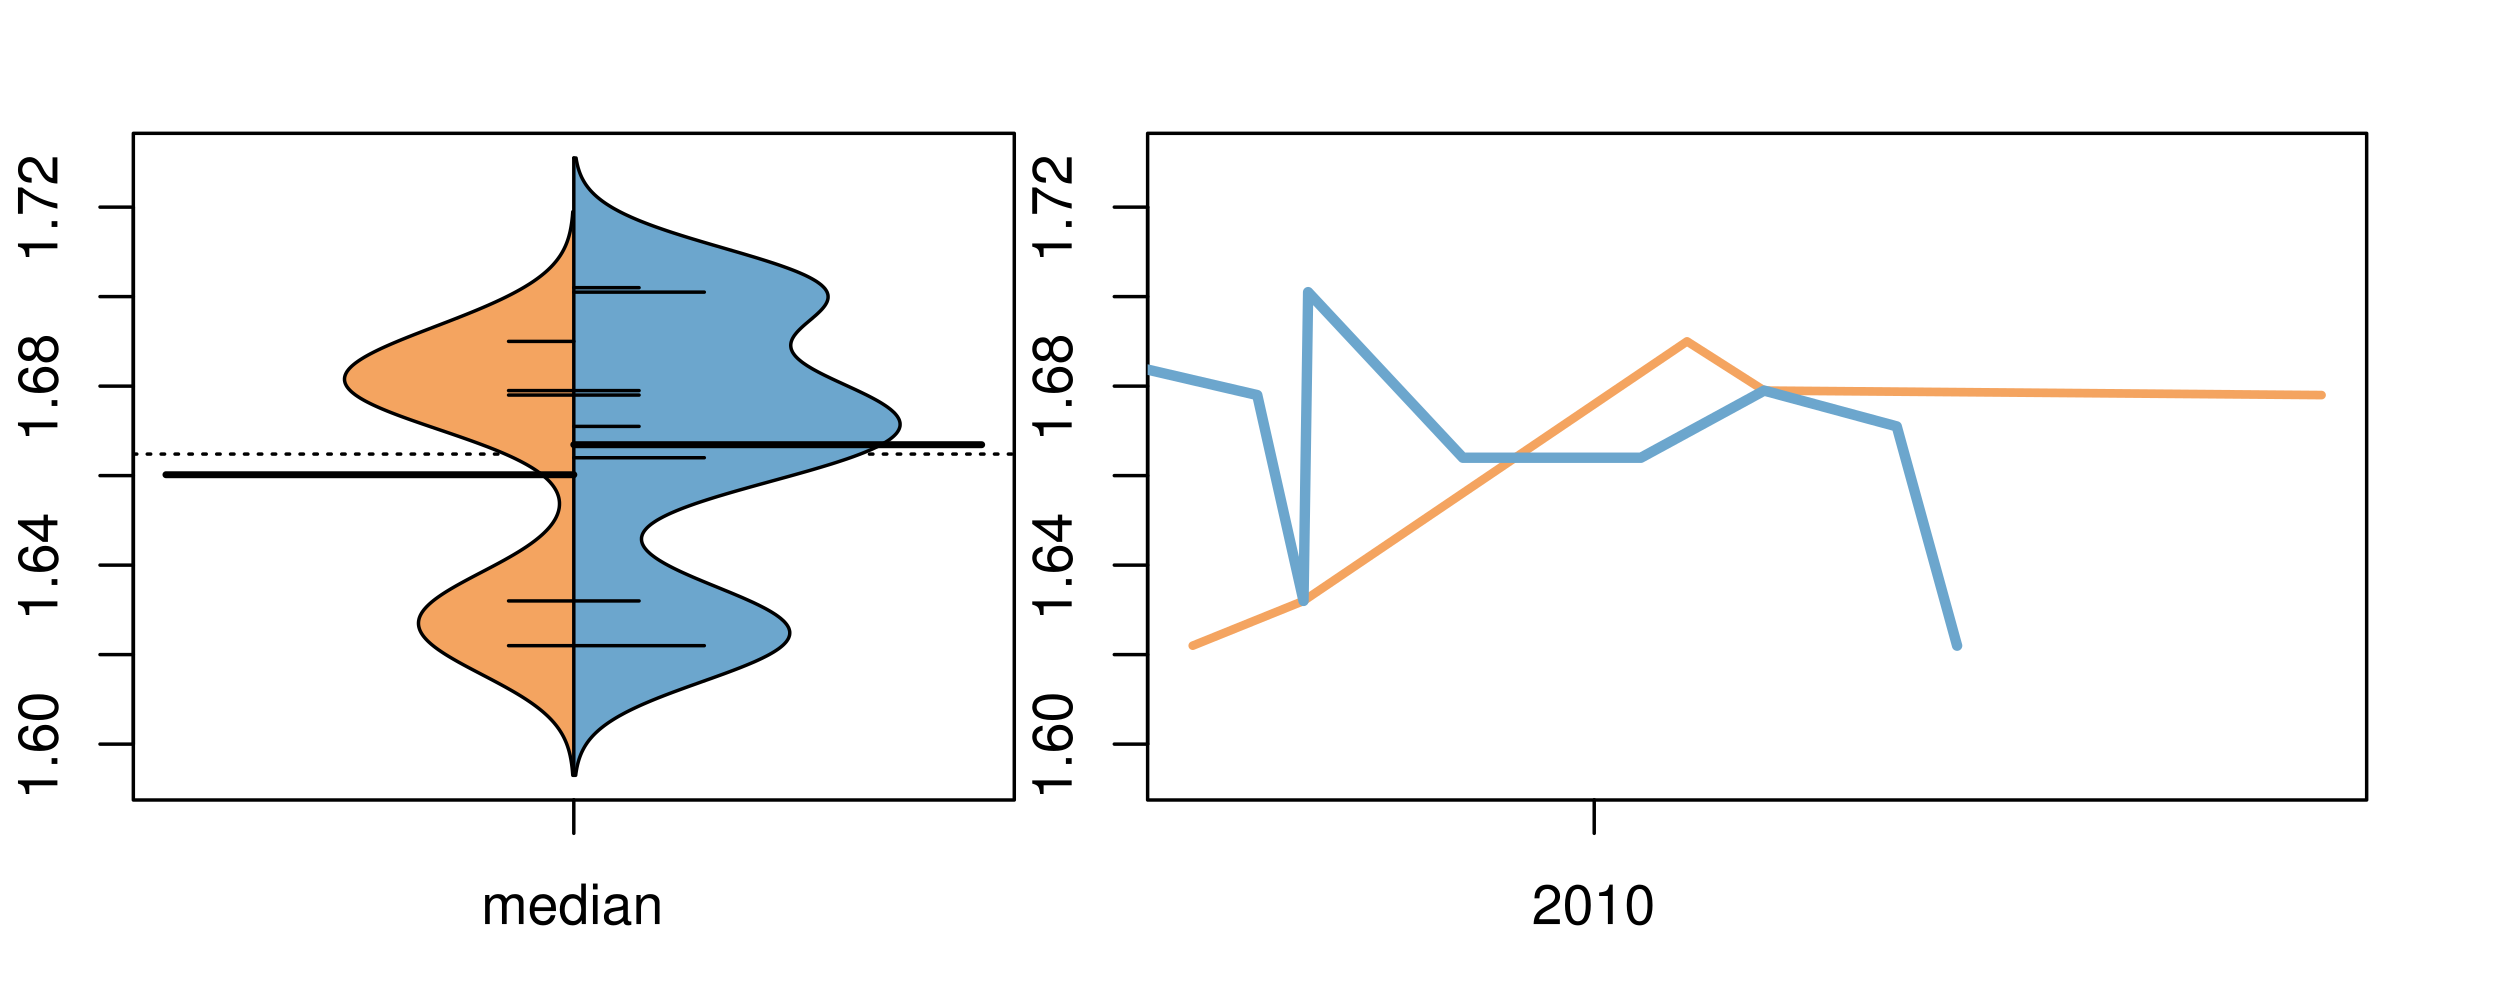 <?xml version="1.0" encoding="UTF-8"?>
<svg xmlns="http://www.w3.org/2000/svg" xmlns:xlink="http://www.w3.org/1999/xlink" width="540pt" height="216pt" viewBox="0 0 540 216" version="1.1">
<defs>
<g>
<symbol overflow="visible" id="glyph0-0">
<path style="stroke:none;" d="M -6.062 -3.109 L 0 -3.109 L 0 -4.156 L -8.516 -4.156 L -8.516 -3.469 C -7.203 -3.094 -7.016 -2.859 -6.812 -1.219 L -6.062 -1.219 Z M -6.062 -3.109 "/>
</symbol>
<symbol overflow="visible" id="glyph0-1">
<path style="stroke:none;" d="M -1.25 -2.297 L -1.25 -1.047 L 0 -1.047 L 0 -2.297 Z M -1.25 -2.297 "/>
</symbol>
<symbol overflow="visible" id="glyph0-2">
<path style="stroke:none;" d="M -6.281 -5.969 C -7.688 -5.766 -8.516 -4.859 -8.516 -3.562 C -8.516 -2.625 -8.047 -1.781 -7.297 -1.281 C -6.469 -0.75 -5.422 -0.516 -3.875 -0.516 C -2.453 -0.516 -1.531 -0.734 -0.781 -1.234 C -0.094 -1.688 0.281 -2.438 0.281 -3.375 C 0.281 -4.984 -0.922 -6.156 -2.594 -6.156 C -4.172 -6.156 -5.297 -5.078 -5.297 -3.547 C -5.297 -2.719 -4.969 -2.047 -4.344 -1.594 C -6.422 -1.609 -7.578 -2.281 -7.578 -3.484 C -7.578 -4.234 -7.109 -4.75 -6.281 -4.922 Z M -4.359 -3.422 C -4.359 -4.438 -3.641 -5.078 -2.516 -5.078 C -1.438 -5.078 -0.656 -4.359 -0.656 -3.391 C -0.656 -2.406 -1.469 -1.656 -2.562 -1.656 C -3.625 -1.656 -4.359 -2.375 -4.359 -3.422 Z M -4.359 -3.422 "/>
</symbol>
<symbol overflow="visible" id="glyph0-3">
<path style="stroke:none;" d="M -8.516 -3.297 C -8.516 -2.516 -8.156 -1.781 -7.578 -1.344 C -6.828 -0.797 -5.688 -0.516 -4.109 -0.516 C -1.25 -0.516 0.281 -1.469 0.281 -3.297 C 0.281 -5.094 -1.25 -6.078 -4.047 -6.078 C -5.703 -6.078 -6.797 -5.812 -7.578 -5.25 C -8.172 -4.812 -8.516 -4.109 -8.516 -3.297 Z M -7.578 -3.297 C -7.578 -4.438 -6.422 -5 -4.141 -5 C -1.734 -5 -0.594 -4.453 -0.594 -3.281 C -0.594 -2.156 -1.781 -1.594 -4.109 -1.594 C -6.438 -1.594 -7.578 -2.156 -7.578 -3.297 Z M -7.578 -3.297 "/>
</symbol>
<symbol overflow="visible" id="glyph0-4">
<path style="stroke:none;" d="M -2.047 -3.922 L 0 -3.922 L 0 -4.984 L -2.047 -4.984 L -2.047 -6.234 L -2.984 -6.234 L -2.984 -4.984 L -8.516 -4.984 L -8.516 -4.203 L -3.156 -0.344 L -2.047 -0.344 Z M -2.984 -3.922 L -2.984 -1.266 L -6.703 -3.922 Z M -2.984 -3.922 "/>
</symbol>
<symbol overflow="visible" id="glyph0-5">
<path style="stroke:none;" d="M -4.469 -4.688 C -5 -5.562 -5.438 -5.859 -6.234 -5.859 C -7.578 -5.859 -8.516 -4.812 -8.516 -3.297 C -8.516 -1.797 -7.578 -0.75 -6.234 -0.75 C -5.453 -0.75 -5.016 -1.031 -4.469 -1.891 C -4.016 -0.922 -3.297 -0.438 -2.359 -0.438 C -0.797 -0.438 0.281 -1.625 0.281 -3.297 C 0.281 -4.984 -0.797 -6.156 -2.359 -6.156 C -3.297 -6.156 -4.016 -5.672 -4.469 -4.688 Z M -7.578 -3.297 C -7.578 -4.203 -7.047 -4.781 -6.219 -4.781 C -5.422 -4.781 -4.891 -4.188 -4.891 -3.297 C -4.891 -2.406 -5.422 -1.828 -6.234 -1.828 C -7.047 -1.828 -7.578 -2.406 -7.578 -3.297 Z M -4.016 -3.297 C -4.016 -4.359 -3.344 -5.078 -2.344 -5.078 C -1.328 -5.078 -0.656 -4.359 -0.656 -3.281 C -0.656 -2.25 -1.344 -1.531 -2.344 -1.531 C -3.344 -1.531 -4.016 -2.25 -4.016 -3.297 Z M -4.016 -3.297 "/>
</symbol>
<symbol overflow="visible" id="glyph0-6">
<path style="stroke:none;" d="M -8.516 -6.234 L -8.516 -0.547 L -7.469 -0.547 L -7.469 -5.141 C -4.578 -3.125 -2.797 -2.297 0 -1.656 L 0 -2.781 C -2.719 -3.25 -5.062 -4.312 -7.625 -6.234 Z M -8.516 -6.234 "/>
</symbol>
<symbol overflow="visible" id="glyph0-7">
<path style="stroke:none;" d="M -1.047 -6.078 L -1.047 -1.594 C -1.734 -1.703 -2.188 -2.094 -2.797 -3.125 L -3.438 -4.328 C -4.094 -5.516 -4.969 -6.125 -6.016 -6.125 C -6.719 -6.125 -7.375 -5.844 -7.844 -5.344 C -8.297 -4.844 -8.516 -4.219 -8.516 -3.406 C -8.516 -2.328 -8.125 -1.531 -7.406 -1.062 C -6.953 -0.75 -6.422 -0.625 -5.562 -0.594 L -5.562 -1.656 C -6.125 -1.688 -6.484 -1.766 -6.75 -1.906 C -7.266 -2.188 -7.578 -2.734 -7.578 -3.375 C -7.578 -4.328 -6.906 -5.047 -5.984 -5.047 C -5.312 -5.047 -4.734 -4.656 -4.312 -3.906 L -3.688 -2.797 C -2.672 -1.016 -1.875 -0.5 0 -0.406 L 0 -6.078 Z M -1.047 -6.078 "/>
</symbol>
<symbol overflow="visible" id="glyph0-8">
<path style="stroke:none;" d="M -8.75 -5.938 L -8.75 -4.938 L -5.5 -4.938 C -6.125 -4.531 -6.469 -3.859 -6.469 -3.016 C -6.469 -1.375 -5.156 -0.312 -3.156 -0.312 C -1.031 -0.312 0.281 -1.359 0.281 -3.047 C 0.281 -3.906 -0.047 -4.516 -0.828 -5.047 L 0 -5.047 L 0 -5.938 Z M -5.531 -3.188 C -5.531 -4.266 -4.578 -4.938 -3.078 -4.938 C -1.625 -4.938 -0.656 -4.25 -0.656 -3.188 C -0.656 -2.094 -1.625 -1.359 -3.094 -1.359 C -4.562 -1.359 -5.531 -2.094 -5.531 -3.188 Z M -5.531 -3.188 "/>
</symbol>
<symbol overflow="visible" id="glyph0-9">
<path style="stroke:none;" d="M -6.281 -3.094 L -6.281 -2.047 L -7.266 -2.047 C -7.688 -2.047 -7.906 -2.297 -7.906 -2.75 C -7.906 -2.828 -7.906 -2.875 -7.891 -3.094 L -8.719 -3.094 C -8.766 -2.875 -8.781 -2.734 -8.781 -2.531 C -8.781 -1.609 -8.25 -1.062 -7.359 -1.062 L -6.281 -1.062 L -6.281 -0.219 L -5.469 -0.219 L -5.469 -1.062 L 0 -1.062 L 0 -2.047 L -5.469 -2.047 L -5.469 -3.094 Z M -6.281 -3.094 "/>
</symbol>
<symbol overflow="visible" id="glyph0-10">
<path style="stroke:none;" d="M 1.516 -6.938 L 1.516 0.266 L 2.109 0.266 L 2.109 -6.938 Z M 1.516 -6.938 "/>
</symbol>
<symbol overflow="visible" id="glyph0-11">
<path style="stroke:none;" d="M -6.469 -3.266 C -6.469 -1.5 -5.203 -0.438 -3.094 -0.438 C -0.984 -0.438 0.281 -1.484 0.281 -3.281 C 0.281 -5.047 -0.984 -6.125 -3.047 -6.125 C -5.219 -6.125 -6.469 -5.078 -6.469 -3.266 Z M -5.547 -3.281 C -5.547 -4.406 -4.625 -5.078 -3.062 -5.078 C -1.578 -5.078 -0.641 -4.375 -0.641 -3.281 C -0.641 -2.156 -1.578 -1.469 -3.094 -1.469 C -4.609 -1.469 -5.547 -2.156 -5.547 -3.281 Z M -5.547 -3.281 "/>
</symbol>
<symbol overflow="visible" id="glyph0-12">
<path style="stroke:none;" d="M -8.75 -1.828 L -8.75 -0.812 L 0 -0.812 L 0 -1.828 Z M -8.75 -1.828 "/>
</symbol>
<symbol overflow="visible" id="glyph0-13">
<path style="stroke:none;" d="M 0 -3.422 L -6.281 -5.828 L -6.281 -4.703 L -1.188 -2.922 L -6.281 -1.25 L -6.281 -0.125 L 0 -2.328 Z M 0 -3.422 "/>
</symbol>
<symbol overflow="visible" id="glyph0-14">
<path style="stroke:none;" d="M -0.594 -6.422 C -0.562 -6.312 -0.562 -6.266 -0.562 -6.203 C -0.562 -5.859 -0.75 -5.656 -1.062 -5.656 L -4.75 -5.656 C -5.875 -5.656 -6.469 -4.844 -6.469 -3.297 C -6.469 -2.391 -6.203 -1.625 -5.734 -1.219 C -5.406 -0.922 -5.047 -0.797 -4.422 -0.781 L -4.422 -1.781 C -5.203 -1.875 -5.547 -2.328 -5.547 -3.266 C -5.547 -4.156 -5.203 -4.672 -4.609 -4.672 L -4.344 -4.672 C -3.922 -4.672 -3.75 -4.422 -3.641 -3.625 C -3.469 -2.203 -3.422 -1.984 -3.266 -1.609 C -2.969 -0.875 -2.406 -0.5 -1.578 -0.5 C -0.438 -0.5 0.281 -1.297 0.281 -2.562 C 0.281 -3.359 0 -4 -0.641 -4.703 C -0.016 -4.781 0.281 -5.094 0.281 -5.734 C 0.281 -5.938 0.25 -6.094 0.172 -6.422 Z M -1.984 -4.672 C -1.641 -4.672 -1.438 -4.578 -1.156 -4.266 C -0.797 -3.859 -0.594 -3.375 -0.594 -2.781 C -0.594 -2 -0.969 -1.547 -1.609 -1.547 C -2.266 -1.547 -2.609 -1.984 -2.766 -3.062 C -2.906 -4.109 -2.953 -4.328 -3.109 -4.672 Z M -1.984 -4.672 "/>
</symbol>
<symbol overflow="visible" id="glyph0-15">
<path style="stroke:none;" d="M 0 -5.781 L -6.281 -5.781 L -6.281 -4.781 L -2.719 -4.781 C -1.438 -4.781 -0.594 -4.109 -0.594 -3.078 C -0.594 -2.281 -1.078 -1.781 -1.844 -1.781 L -6.281 -1.781 L -6.281 -0.781 L -1.438 -0.781 C -0.391 -0.781 0.281 -1.562 0.281 -2.781 C 0.281 -3.703 -0.047 -4.297 -0.875 -4.891 L 0 -4.891 Z M 0 -5.781 "/>
</symbol>
<symbol overflow="visible" id="glyph0-16">
<path style="stroke:none;" d="M -2.812 -6.156 C -3.766 -6.156 -4.344 -6.078 -4.812 -5.906 C -5.844 -5.5 -6.469 -4.531 -6.469 -3.359 C -6.469 -1.609 -5.125 -0.484 -3.062 -0.484 C -1 -0.484 0.281 -1.578 0.281 -3.344 C 0.281 -4.781 -0.547 -5.766 -1.906 -6.031 L -1.906 -5.016 C -1.078 -4.734 -0.641 -4.172 -0.641 -3.375 C -0.641 -2.734 -0.938 -2.203 -1.469 -1.859 C -1.828 -1.625 -2.188 -1.531 -2.812 -1.531 Z M -3.625 -1.547 C -4.781 -1.625 -5.547 -2.344 -5.547 -3.344 C -5.547 -4.328 -4.734 -5.094 -3.703 -5.094 C -3.672 -5.094 -3.641 -5.094 -3.625 -5.078 Z M -3.625 -1.547 "/>
</symbol>
<symbol overflow="visible" id="glyph1-0">
<path style="stroke:none;" d="M 0.844 -6.281 L 0.844 0 L 1.844 0 L 1.844 -3.953 C 1.844 -4.859 2.516 -5.594 3.328 -5.594 C 4.062 -5.594 4.484 -5.141 4.484 -4.328 L 4.484 0 L 5.5 0 L 5.5 -3.953 C 5.5 -4.859 6.156 -5.594 6.969 -5.594 C 7.703 -5.594 8.141 -5.125 8.141 -4.328 L 8.141 0 L 9.141 0 L 9.141 -4.719 C 9.141 -5.844 8.5 -6.469 7.312 -6.469 C 6.484 -6.469 5.969 -6.219 5.391 -5.516 C 5.016 -6.188 4.516 -6.469 3.703 -6.469 C 2.859 -6.469 2.297 -6.156 1.766 -5.406 L 1.766 -6.281 Z M 0.844 -6.281 "/>
</symbol>
<symbol overflow="visible" id="glyph1-1">
<path style="stroke:none;" d="M 6.156 -2.812 C 6.156 -3.766 6.078 -4.344 5.906 -4.812 C 5.5 -5.844 4.531 -6.469 3.359 -6.469 C 1.609 -6.469 0.484 -5.125 0.484 -3.062 C 0.484 -1 1.578 0.281 3.344 0.281 C 4.781 0.281 5.766 -0.547 6.031 -1.906 L 5.016 -1.906 C 4.734 -1.078 4.172 -0.641 3.375 -0.641 C 2.734 -0.641 2.203 -0.938 1.859 -1.469 C 1.625 -1.828 1.531 -2.188 1.531 -2.812 Z M 1.547 -3.625 C 1.625 -4.781 2.344 -5.547 3.344 -5.547 C 4.328 -5.547 5.094 -4.734 5.094 -3.703 C 5.094 -3.672 5.094 -3.641 5.078 -3.625 Z M 1.547 -3.625 "/>
</symbol>
<symbol overflow="visible" id="glyph1-2">
<path style="stroke:none;" d="M 5.938 -8.75 L 4.938 -8.75 L 4.938 -5.5 C 4.531 -6.125 3.859 -6.469 3.016 -6.469 C 1.375 -6.469 0.312 -5.156 0.312 -3.156 C 0.312 -1.031 1.359 0.281 3.047 0.281 C 3.906 0.281 4.516 -0.047 5.047 -0.828 L 5.047 0 L 5.938 0 Z M 3.188 -5.531 C 4.266 -5.531 4.938 -4.578 4.938 -3.078 C 4.938 -1.625 4.25 -0.656 3.188 -0.656 C 2.094 -0.656 1.359 -1.625 1.359 -3.094 C 1.359 -4.562 2.094 -5.531 3.188 -5.531 Z M 3.188 -5.531 "/>
</symbol>
<symbol overflow="visible" id="glyph1-3">
<path style="stroke:none;" d="M 1.797 -6.281 L 0.797 -6.281 L 0.797 0 L 1.797 0 Z M 1.797 -8.75 L 0.797 -8.75 L 0.797 -7.484 L 1.797 -7.484 Z M 1.797 -8.75 "/>
</symbol>
<symbol overflow="visible" id="glyph1-4">
<path style="stroke:none;" d="M 6.422 -0.594 C 6.312 -0.562 6.266 -0.562 6.203 -0.562 C 5.859 -0.562 5.656 -0.75 5.656 -1.062 L 5.656 -4.75 C 5.656 -5.875 4.844 -6.469 3.297 -6.469 C 2.391 -6.469 1.625 -6.203 1.219 -5.734 C 0.922 -5.406 0.797 -5.047 0.781 -4.422 L 1.781 -4.422 C 1.875 -5.203 2.328 -5.547 3.266 -5.547 C 4.156 -5.547 4.672 -5.203 4.672 -4.609 L 4.672 -4.344 C 4.672 -3.922 4.422 -3.75 3.625 -3.641 C 2.203 -3.469 1.984 -3.422 1.609 -3.266 C 0.875 -2.969 0.5 -2.406 0.5 -1.578 C 0.5 -0.438 1.297 0.281 2.562 0.281 C 3.359 0.281 4 0 4.703 -0.641 C 4.781 -0.016 5.094 0.281 5.734 0.281 C 5.938 0.281 6.094 0.25 6.422 0.172 Z M 4.672 -1.984 C 4.672 -1.641 4.578 -1.438 4.266 -1.156 C 3.859 -0.797 3.375 -0.594 2.781 -0.594 C 2 -0.594 1.547 -0.969 1.547 -1.609 C 1.547 -2.266 1.984 -2.609 3.062 -2.766 C 4.109 -2.906 4.328 -2.953 4.672 -3.109 Z M 4.672 -1.984 "/>
</symbol>
<symbol overflow="visible" id="glyph1-5">
<path style="stroke:none;" d="M 0.844 -6.281 L 0.844 0 L 1.844 0 L 1.844 -3.469 C 1.844 -4.75 2.516 -5.594 3.547 -5.594 C 4.344 -5.594 4.844 -5.109 4.844 -4.359 L 4.844 0 L 5.844 0 L 5.844 -4.75 C 5.844 -5.797 5.062 -6.469 3.859 -6.469 C 2.922 -6.469 2.312 -6.109 1.766 -5.234 L 1.766 -6.281 Z M 0.844 -6.281 "/>
</symbol>
<symbol overflow="visible" id="glyph1-6">
<path style="stroke:none;" d="M 6.078 -1.047 L 1.594 -1.047 C 1.703 -1.734 2.094 -2.188 3.125 -2.797 L 4.328 -3.438 C 5.516 -4.094 6.125 -4.969 6.125 -6.016 C 6.125 -6.719 5.844 -7.375 5.344 -7.844 C 4.844 -8.297 4.219 -8.516 3.406 -8.516 C 2.328 -8.516 1.531 -8.125 1.062 -7.406 C 0.75 -6.953 0.625 -6.422 0.594 -5.562 L 1.656 -5.562 C 1.688 -6.125 1.766 -6.484 1.906 -6.75 C 2.188 -7.266 2.734 -7.578 3.375 -7.578 C 4.328 -7.578 5.047 -6.906 5.047 -5.984 C 5.047 -5.312 4.656 -4.734 3.906 -4.312 L 2.797 -3.688 C 1.016 -2.672 0.5 -1.875 0.406 0 L 6.078 0 Z M 6.078 -1.047 "/>
</symbol>
<symbol overflow="visible" id="glyph1-7">
<path style="stroke:none;" d="M 3.297 -8.516 C 2.516 -8.516 1.781 -8.156 1.344 -7.578 C 0.797 -6.828 0.516 -5.688 0.516 -4.109 C 0.516 -1.25 1.469 0.281 3.297 0.281 C 5.094 0.281 6.078 -1.25 6.078 -4.047 C 6.078 -5.703 5.812 -6.797 5.25 -7.578 C 4.812 -8.172 4.109 -8.516 3.297 -8.516 Z M 3.297 -7.578 C 4.438 -7.578 5 -6.422 5 -4.141 C 5 -1.734 4.453 -0.594 3.281 -0.594 C 2.156 -0.594 1.594 -1.781 1.594 -4.109 C 1.594 -6.438 2.156 -7.578 3.297 -7.578 Z M 3.297 -7.578 "/>
</symbol>
<symbol overflow="visible" id="glyph1-8">
<path style="stroke:none;" d="M 3.109 -6.062 L 3.109 0 L 4.156 0 L 4.156 -8.516 L 3.469 -8.516 C 3.094 -7.203 2.859 -7.016 1.219 -6.812 L 1.219 -6.062 Z M 3.109 -6.062 "/>
</symbol>
</g>
<clipPath id="clip1">
  <path d="M 28.801 28.801 L 220.086 28.801 L 220.086 173.801 L 28.801 173.801 Z M 28.801 28.801 "/>
</clipPath>
<clipPath id="clip2">
  <path d="M 247.887 28.801 L 512.199 28.801 L 512.199 173.801 L 247.887 173.801 Z M 247.887 28.801 "/>
</clipPath>
<clipPath id="clip3">
  <path d="M 233.484 14.398 L 526.598 14.398 L 526.598 188.199 L 233.484 188.199 Z M 233.484 14.398 "/>
</clipPath>
<clipPath id="clip4">
  <path d="M 247.887 28.801 L 512.199 28.801 L 512.199 173.801 L 247.887 173.801 Z M 247.887 28.801 "/>
</clipPath>
</defs>
<g id="surface821">
<path style="fill:none;stroke-width:0.75;stroke-linecap:round;stroke-linejoin:round;stroke:rgb(0%,0%,0%);stroke-opacity:1;stroke-miterlimit:10;" d="M 28.801 172.801 L 219.086 172.801 L 219.086 28.801 L 28.801 28.801 L 28.801 172.801 "/>
<path style="fill:none;stroke-width:0.75;stroke-linecap:round;stroke-linejoin:round;stroke:rgb(0%,0%,0%);stroke-opacity:1;stroke-miterlimit:10;" d="M 28.801 160.727 L 28.801 44.738 "/>
<path style="fill:none;stroke-width:0.75;stroke-linecap:round;stroke-linejoin:round;stroke:rgb(0%,0%,0%);stroke-opacity:1;stroke-miterlimit:10;" d="M 28.801 160.727 L 21.602 160.727 "/>
<path style="fill:none;stroke-width:0.75;stroke-linecap:round;stroke-linejoin:round;stroke:rgb(0%,0%,0%);stroke-opacity:1;stroke-miterlimit:10;" d="M 28.801 141.395 L 21.602 141.395 "/>
<path style="fill:none;stroke-width:0.75;stroke-linecap:round;stroke-linejoin:round;stroke:rgb(0%,0%,0%);stroke-opacity:1;stroke-miterlimit:10;" d="M 28.801 122.062 L 21.602 122.062 "/>
<path style="fill:none;stroke-width:0.75;stroke-linecap:round;stroke-linejoin:round;stroke:rgb(0%,0%,0%);stroke-opacity:1;stroke-miterlimit:10;" d="M 28.801 102.734 L 21.602 102.734 "/>
<path style="fill:none;stroke-width:0.75;stroke-linecap:round;stroke-linejoin:round;stroke:rgb(0%,0%,0%);stroke-opacity:1;stroke-miterlimit:10;" d="M 28.801 83.402 L 21.602 83.402 "/>
<path style="fill:none;stroke-width:0.75;stroke-linecap:round;stroke-linejoin:round;stroke:rgb(0%,0%,0%);stroke-opacity:1;stroke-miterlimit:10;" d="M 28.801 64.07 L 21.602 64.07 "/>
<path style="fill:none;stroke-width:0.75;stroke-linecap:round;stroke-linejoin:round;stroke:rgb(0%,0%,0%);stroke-opacity:1;stroke-miterlimit:10;" d="M 28.801 44.738 L 21.602 44.738 "/>
<g style="fill:rgb(0%,0%,0%);fill-opacity:1;">
  <use xlink:href="#glyph0-0" x="12.396" y="172.727"/>
  <use xlink:href="#glyph0-1" x="12.396" y="166.055"/>
  <use xlink:href="#glyph0-2" x="12.396" y="162.719"/>
  <use xlink:href="#glyph0-3" x="12.396" y="156.047"/>
</g>
<g style="fill:rgb(0%,0%,0%);fill-opacity:1;">
  <use xlink:href="#glyph0-0" x="12.396" y="134.062"/>
  <use xlink:href="#glyph0-1" x="12.396" y="127.391"/>
  <use xlink:href="#glyph0-2" x="12.396" y="124.055"/>
  <use xlink:href="#glyph0-4" x="12.396" y="117.383"/>
</g>
<g style="fill:rgb(0%,0%,0%);fill-opacity:1;">
  <use xlink:href="#glyph0-0" x="12.396" y="95.402"/>
  <use xlink:href="#glyph0-1" x="12.396" y="88.73"/>
  <use xlink:href="#glyph0-2" x="12.396" y="85.395"/>
  <use xlink:href="#glyph0-5" x="12.396" y="78.723"/>
</g>
<g style="fill:rgb(0%,0%,0%);fill-opacity:1;">
  <use xlink:href="#glyph0-0" x="12.396" y="56.738"/>
  <use xlink:href="#glyph0-1" x="12.396" y="50.066"/>
  <use xlink:href="#glyph0-6" x="12.396" y="46.73"/>
  <use xlink:href="#glyph0-7" x="12.396" y="40.059"/>
</g>
<path style="fill:none;stroke-width:0.75;stroke-linecap:round;stroke-linejoin:round;stroke:rgb(0%,0%,0%);stroke-opacity:1;stroke-miterlimit:10;" d="M 123.941 172.801 L 123.941 172.801 "/>
<path style="fill:none;stroke-width:0.75;stroke-linecap:round;stroke-linejoin:round;stroke:rgb(0%,0%,0%);stroke-opacity:1;stroke-miterlimit:10;" d="M 123.941 172.801 L 123.941 180 "/>
<g style="fill:rgb(0%,0%,0%);fill-opacity:1;">
  <use xlink:href="#glyph1-0" x="103.941" y="199.596"/>
  <use xlink:href="#glyph1-1" x="113.938" y="199.596"/>
  <use xlink:href="#glyph1-2" x="120.609" y="199.596"/>
  <use xlink:href="#glyph1-3" x="127.281" y="199.596"/>
  <use xlink:href="#glyph1-4" x="129.945" y="199.596"/>
  <use xlink:href="#glyph1-5" x="136.617" y="199.596"/>
</g>
<g clip-path="url(#clip1)" clip-rule="nonzero">
<path style="fill:none;stroke-width:0.75;stroke-linecap:round;stroke-linejoin:round;stroke:rgb(0%,0%,0%);stroke-opacity:1;stroke-dasharray:0.75,2.25;stroke-miterlimit:10;" d="M 28.801 98.082 L 219.086 98.082 "/>
<path style=" stroke:none;fill-rule:nonzero;fill:rgb(95.686%,64.314%,37.647%);fill-opacity:1;" d="M 123.941 45.73 L 123.723 45.73 L 123.645 46.684 L 123.621 46.922 L 123.594 47.16 L 123.57 47.398 L 123.539 47.637 L 123.512 47.875 L 123.477 48.113 L 123.445 48.352 L 123.406 48.59 L 123.371 48.828 L 123.285 49.305 L 123.191 49.781 L 123.141 50.02 L 123.086 50.258 L 123.027 50.496 L 122.902 50.973 L 122.762 51.449 L 122.605 51.926 L 122.523 52.164 L 122.434 52.402 L 122.34 52.641 L 122.242 52.879 L 122.141 53.117 L 122.031 53.355 L 121.918 53.594 L 121.801 53.832 L 121.676 54.07 L 121.547 54.309 L 121.414 54.547 L 121.27 54.785 L 121.121 55.023 L 120.969 55.262 L 120.805 55.5 L 120.637 55.738 L 120.465 55.977 L 120.281 56.215 L 120.094 56.453 L 119.895 56.691 L 119.691 56.93 L 119.48 57.168 L 119.258 57.406 L 119.031 57.645 L 118.793 57.883 L 118.547 58.121 L 118.297 58.359 L 118.031 58.598 L 117.762 58.836 L 117.48 59.074 L 117.191 59.312 L 116.895 59.551 L 116.586 59.789 L 116.27 60.027 L 115.945 60.266 L 115.609 60.504 L 115.266 60.742 L 114.91 60.98 L 114.547 61.219 L 114.176 61.453 L 113.789 61.691 L 113.398 61.93 L 112.996 62.168 L 112.586 62.406 L 112.164 62.645 L 111.734 62.883 L 111.293 63.121 L 110.848 63.359 L 110.387 63.598 L 109.922 63.836 L 109.445 64.074 L 108.961 64.312 L 108.469 64.551 L 107.965 64.789 L 107.453 65.027 L 106.938 65.266 L 106.41 65.504 L 105.875 65.742 L 105.336 65.98 L 104.234 66.457 L 103.102 66.934 L 102.527 67.172 L 101.945 67.41 L 101.359 67.648 L 100.77 67.887 L 99.574 68.363 L 98.363 68.84 L 96.523 69.555 L 95.902 69.793 L 95.285 70.031 L 93.422 70.746 L 92.805 70.984 L 92.184 71.223 L 90.949 71.699 L 90.34 71.938 L 89.727 72.176 L 89.121 72.414 L 88.52 72.652 L 87.922 72.891 L 86.742 73.367 L 86.164 73.605 L 85.594 73.844 L 85.027 74.082 L 84.473 74.32 L 83.926 74.559 L 83.387 74.797 L 82.859 75.035 L 82.34 75.273 L 81.836 75.512 L 81.344 75.75 L 80.859 75.988 L 80.395 76.227 L 79.934 76.465 L 79.496 76.703 L 79.07 76.941 L 78.656 77.18 L 78.266 77.418 L 77.887 77.656 L 77.523 77.895 L 77.184 78.133 L 76.852 78.371 L 76.547 78.609 L 76.258 78.848 L 75.988 79.082 L 75.742 79.32 L 75.508 79.559 L 75.301 79.797 L 75.117 80.035 L 74.945 80.273 L 74.805 80.512 L 74.684 80.75 L 74.582 80.988 L 74.508 81.227 L 74.449 81.465 L 74.418 81.703 L 74.414 81.941 L 74.422 82.18 L 74.465 82.418 L 74.527 82.656 L 74.609 82.895 L 74.723 83.133 L 74.848 83.371 L 75.008 83.609 L 75.188 83.848 L 75.387 84.086 L 75.617 84.324 L 75.859 84.562 L 76.133 84.801 L 76.43 85.039 L 76.738 85.277 L 77.078 85.516 L 77.438 85.754 L 77.812 85.992 L 78.215 86.23 L 78.633 86.469 L 79.07 86.707 L 79.531 86.945 L 80.004 87.184 L 80.5 87.422 L 81.012 87.66 L 81.539 87.898 L 82.082 88.137 L 82.641 88.375 L 83.215 88.613 L 83.801 88.852 L 84.398 89.09 L 85.016 89.328 L 85.637 89.566 L 86.273 89.805 L 86.918 90.043 L 87.57 90.281 L 88.234 90.52 L 88.902 90.758 L 89.578 90.996 L 90.262 91.234 L 90.949 91.473 L 91.641 91.711 L 92.336 91.949 L 94.434 92.664 L 95.137 92.902 L 96.535 93.379 L 97.926 93.855 L 98.617 94.094 L 99.305 94.332 L 99.988 94.57 L 100.664 94.809 L 101.336 95.047 L 102 95.285 L 102.656 95.523 L 103.305 95.762 L 103.949 96 L 104.578 96.238 L 105.203 96.473 L 105.816 96.711 L 106.418 96.949 L 107.016 97.188 L 107.594 97.426 L 108.164 97.664 L 108.727 97.902 L 109.273 98.141 L 109.809 98.379 L 110.332 98.617 L 110.844 98.855 L 111.344 99.094 L 111.824 99.332 L 112.301 99.57 L 112.758 99.809 L 113.203 100.047 L 113.641 100.285 L 114.059 100.523 L 114.465 100.762 L 114.859 101 L 115.234 101.238 L 115.605 101.477 L 115.957 101.715 L 116.293 101.953 L 116.625 102.191 L 116.934 102.43 L 117.234 102.668 L 117.523 102.906 L 117.797 103.145 L 118.062 103.383 L 118.309 103.621 L 118.543 103.859 L 118.773 104.098 L 118.98 104.336 L 119.18 104.574 L 119.371 104.812 L 119.543 105.051 L 119.711 105.289 L 119.859 105.527 L 120 105.766 L 120.133 106.004 L 120.25 106.242 L 120.359 106.48 L 120.453 106.719 L 120.539 106.957 L 120.617 107.195 L 120.68 107.434 L 120.734 107.672 L 120.777 107.91 L 120.809 108.148 L 120.836 108.387 L 120.848 108.625 L 120.848 108.863 L 120.844 109.102 L 120.824 109.34 L 120.801 109.578 L 120.766 109.816 L 120.664 110.293 L 120.598 110.531 L 120.52 110.77 L 120.438 111.008 L 120.344 111.246 L 120.238 111.484 L 120.129 111.723 L 120.004 111.961 L 119.875 112.199 L 119.73 112.438 L 119.582 112.676 L 119.426 112.914 L 119.254 113.152 L 119.074 113.391 L 118.887 113.629 L 118.691 113.867 L 118.488 114.102 L 118.27 114.34 L 118.047 114.578 L 117.812 114.816 L 117.57 115.055 L 117.32 115.293 L 117.059 115.531 L 116.789 115.77 L 116.512 116.008 L 116.223 116.246 L 115.926 116.484 L 115.625 116.723 L 115.309 116.961 L 114.988 117.199 L 114.66 117.438 L 114.32 117.676 L 113.977 117.914 L 113.625 118.152 L 113.262 118.391 L 112.895 118.629 L 112.52 118.867 L 112.141 119.105 L 111.75 119.344 L 110.953 119.82 L 110.133 120.297 L 109.289 120.773 L 108.863 121.012 L 108.426 121.25 L 107.992 121.488 L 107.551 121.727 L 106.66 122.203 L 106.211 122.441 L 104.852 123.156 L 104.395 123.395 L 103.941 123.633 L 103.027 124.109 L 102.121 124.586 L 101.223 125.062 L 100.777 125.301 L 100.336 125.539 L 99.461 126.016 L 98.609 126.492 L 98.191 126.73 L 97.781 126.969 L 97.375 127.207 L 96.977 127.445 L 96.586 127.684 L 96.203 127.922 L 95.832 128.16 L 95.469 128.398 L 95.113 128.637 L 94.77 128.875 L 94.434 129.113 L 94.109 129.352 L 93.797 129.59 L 93.496 129.828 L 93.211 130.066 L 92.934 130.305 L 92.668 130.543 L 92.422 130.781 L 92.18 131.02 L 91.961 131.258 L 91.75 131.496 L 91.551 131.73 L 91.375 131.969 L 91.207 132.207 L 91.055 132.445 L 90.922 132.684 L 90.797 132.922 L 90.695 133.16 L 90.602 133.398 L 90.527 133.637 L 90.473 133.875 L 90.426 134.113 L 90.402 134.352 L 90.391 134.59 L 90.395 134.828 L 90.418 135.066 L 90.453 135.305 L 90.508 135.543 L 90.578 135.781 L 90.66 136.02 L 90.762 136.258 L 90.879 136.496 L 91.008 136.734 L 91.156 136.973 L 91.316 137.211 L 91.492 137.449 L 91.684 137.688 L 91.887 137.926 L 92.109 138.164 L 92.34 138.402 L 92.586 138.641 L 92.848 138.879 L 93.117 139.117 L 93.402 139.355 L 93.699 139.594 L 94.004 139.832 L 94.328 140.07 L 94.656 140.309 L 95 140.547 L 95.352 140.785 L 95.711 141.023 L 96.082 141.262 L 96.461 141.5 L 96.848 141.738 L 97.246 141.977 L 97.648 142.215 L 98.059 142.453 L 98.473 142.691 L 98.895 142.93 L 99.324 143.168 L 99.758 143.406 L 100.195 143.645 L 100.637 143.883 L 101.527 144.359 L 102.887 145.074 L 103.801 145.551 L 104.254 145.789 L 105.168 146.266 L 105.621 146.504 L 106.078 146.742 L 106.977 147.219 L 107.867 147.695 L 108.309 147.934 L 109.176 148.41 L 109.602 148.648 L 110.445 149.125 L 110.855 149.359 L 111.262 149.598 L 111.664 149.836 L 112.059 150.074 L 112.449 150.312 L 112.832 150.551 L 113.207 150.789 L 113.578 151.027 L 113.938 151.266 L 114.293 151.504 L 114.641 151.742 L 114.98 151.98 L 115.312 152.219 L 115.637 152.457 L 115.953 152.695 L 116.266 152.934 L 116.566 153.172 L 116.859 153.41 L 117.148 153.648 L 117.426 153.887 L 117.695 154.125 L 117.957 154.363 L 118.215 154.602 L 118.465 154.84 L 118.703 155.078 L 118.934 155.316 L 119.16 155.555 L 119.59 156.031 L 119.789 156.27 L 119.984 156.508 L 120.176 156.746 L 120.355 156.984 L 120.531 157.223 L 120.703 157.461 L 120.863 157.699 L 121.02 157.938 L 121.168 158.176 L 121.312 158.414 L 121.453 158.652 L 121.711 159.129 L 121.945 159.605 L 122.055 159.844 L 122.16 160.082 L 122.262 160.32 L 122.359 160.559 L 122.449 160.797 L 122.535 161.035 L 122.617 161.273 L 122.773 161.75 L 122.84 161.988 L 122.91 162.227 L 122.973 162.465 L 123.09 162.941 L 123.145 163.18 L 123.195 163.418 L 123.289 163.895 L 123.332 164.133 L 123.41 164.609 L 123.48 165.086 L 123.543 165.562 L 123.598 166.039 L 123.645 166.516 L 123.664 166.754 L 123.684 166.988 L 123.723 167.465 L 123.941 167.465 Z M 123.941 45.73 "/>
<path style="fill:none;stroke-width:0.75;stroke-linecap:round;stroke-linejoin:round;stroke:rgb(0%,0%,0%);stroke-opacity:1;stroke-miterlimit:10;" d="M 123.941 45.73 L 123.723 45.73 L 123.645 46.684 L 123.621 46.922 L 123.594 47.16 L 123.57 47.398 L 123.539 47.637 L 123.512 47.875 L 123.477 48.113 L 123.445 48.352 L 123.406 48.59 L 123.371 48.828 L 123.285 49.305 L 123.191 49.781 L 123.141 50.02 L 123.086 50.258 L 123.027 50.496 L 122.902 50.973 L 122.762 51.449 L 122.605 51.926 L 122.523 52.164 L 122.434 52.402 L 122.34 52.641 L 122.242 52.879 L 122.141 53.117 L 122.031 53.355 L 121.918 53.594 L 121.801 53.832 L 121.676 54.07 L 121.547 54.309 L 121.414 54.547 L 121.27 54.785 L 121.121 55.023 L 120.969 55.262 L 120.805 55.5 L 120.637 55.738 L 120.465 55.977 L 120.281 56.215 L 120.094 56.453 L 119.895 56.691 L 119.691 56.93 L 119.48 57.168 L 119.258 57.406 L 119.031 57.645 L 118.793 57.883 L 118.547 58.121 L 118.297 58.359 L 118.031 58.598 L 117.762 58.836 L 117.48 59.074 L 117.191 59.312 L 116.895 59.551 L 116.586 59.789 L 116.27 60.027 L 115.945 60.266 L 115.609 60.504 L 115.266 60.742 L 114.91 60.98 L 114.547 61.219 L 114.176 61.453 L 113.789 61.691 L 113.398 61.93 L 112.996 62.168 L 112.586 62.406 L 112.164 62.645 L 111.734 62.883 L 111.293 63.121 L 110.848 63.359 L 110.387 63.598 L 109.922 63.836 L 109.445 64.074 L 108.961 64.312 L 108.469 64.551 L 107.965 64.789 L 107.453 65.027 L 106.938 65.266 L 106.41 65.504 L 105.875 65.742 L 105.336 65.98 L 104.234 66.457 L 103.102 66.934 L 102.527 67.172 L 101.945 67.41 L 101.359 67.648 L 100.77 67.887 L 99.574 68.363 L 98.363 68.84 L 96.523 69.555 L 95.902 69.793 L 95.285 70.031 L 93.422 70.746 L 92.805 70.984 L 92.184 71.223 L 90.949 71.699 L 90.34 71.938 L 89.727 72.176 L 89.121 72.414 L 88.52 72.652 L 87.922 72.891 L 86.742 73.367 L 86.164 73.605 L 85.594 73.844 L 85.027 74.082 L 84.473 74.32 L 83.926 74.559 L 83.387 74.797 L 82.859 75.035 L 82.34 75.273 L 81.836 75.512 L 81.344 75.75 L 80.859 75.988 L 80.395 76.227 L 79.934 76.465 L 79.496 76.703 L 79.07 76.941 L 78.656 77.18 L 78.266 77.418 L 77.887 77.656 L 77.523 77.895 L 77.184 78.133 L 76.852 78.371 L 76.547 78.609 L 76.258 78.848 L 75.988 79.082 L 75.742 79.32 L 75.508 79.559 L 75.301 79.797 L 75.117 80.035 L 74.945 80.273 L 74.805 80.512 L 74.684 80.75 L 74.582 80.988 L 74.508 81.227 L 74.449 81.465 L 74.418 81.703 L 74.414 81.941 L 74.422 82.18 L 74.465 82.418 L 74.527 82.656 L 74.609 82.895 L 74.723 83.133 L 74.848 83.371 L 75.008 83.609 L 75.188 83.848 L 75.387 84.086 L 75.617 84.324 L 75.859 84.562 L 76.133 84.801 L 76.43 85.039 L 76.738 85.277 L 77.078 85.516 L 77.438 85.754 L 77.812 85.992 L 78.215 86.23 L 78.633 86.469 L 79.07 86.707 L 79.531 86.945 L 80.004 87.184 L 80.5 87.422 L 81.012 87.66 L 81.539 87.898 L 82.082 88.137 L 82.641 88.375 L 83.215 88.613 L 83.801 88.852 L 84.398 89.09 L 85.016 89.328 L 85.637 89.566 L 86.273 89.805 L 86.918 90.043 L 87.57 90.281 L 88.234 90.52 L 88.902 90.758 L 89.578 90.996 L 90.262 91.234 L 90.949 91.473 L 91.641 91.711 L 92.336 91.949 L 94.434 92.664 L 95.137 92.902 L 96.535 93.379 L 97.926 93.855 L 98.617 94.094 L 99.305 94.332 L 99.988 94.57 L 100.664 94.809 L 101.336 95.047 L 102 95.285 L 102.656 95.523 L 103.305 95.762 L 103.949 96 L 104.578 96.238 L 105.203 96.473 L 105.816 96.711 L 106.418 96.949 L 107.016 97.188 L 107.594 97.426 L 108.164 97.664 L 108.727 97.902 L 109.273 98.141 L 109.809 98.379 L 110.332 98.617 L 110.844 98.855 L 111.344 99.094 L 111.824 99.332 L 112.301 99.57 L 112.758 99.809 L 113.203 100.047 L 113.641 100.285 L 114.059 100.523 L 114.465 100.762 L 114.859 101 L 115.234 101.238 L 115.605 101.477 L 115.957 101.715 L 116.293 101.953 L 116.625 102.191 L 116.934 102.43 L 117.234 102.668 L 117.523 102.906 L 117.797 103.145 L 118.062 103.383 L 118.309 103.621 L 118.543 103.859 L 118.773 104.098 L 118.98 104.336 L 119.18 104.574 L 119.371 104.812 L 119.543 105.051 L 119.711 105.289 L 119.859 105.527 L 120 105.766 L 120.133 106.004 L 120.25 106.242 L 120.359 106.48 L 120.453 106.719 L 120.539 106.957 L 120.617 107.195 L 120.68 107.434 L 120.734 107.672 L 120.777 107.91 L 120.809 108.148 L 120.836 108.387 L 120.848 108.625 L 120.848 108.863 L 120.844 109.102 L 120.824 109.34 L 120.801 109.578 L 120.766 109.816 L 120.664 110.293 L 120.598 110.531 L 120.52 110.77 L 120.438 111.008 L 120.344 111.246 L 120.238 111.484 L 120.129 111.723 L 120.004 111.961 L 119.875 112.199 L 119.73 112.438 L 119.582 112.676 L 119.426 112.914 L 119.254 113.152 L 119.074 113.391 L 118.887 113.629 L 118.691 113.867 L 118.488 114.102 L 118.27 114.34 L 118.047 114.578 L 117.812 114.816 L 117.57 115.055 L 117.32 115.293 L 117.059 115.531 L 116.789 115.77 L 116.512 116.008 L 116.223 116.246 L 115.926 116.484 L 115.625 116.723 L 115.309 116.961 L 114.988 117.199 L 114.66 117.438 L 114.32 117.676 L 113.977 117.914 L 113.625 118.152 L 113.262 118.391 L 112.895 118.629 L 112.52 118.867 L 112.141 119.105 L 111.75 119.344 L 110.953 119.82 L 110.133 120.297 L 109.289 120.773 L 108.863 121.012 L 108.426 121.25 L 107.992 121.488 L 107.551 121.727 L 106.66 122.203 L 106.211 122.441 L 104.852 123.156 L 104.395 123.395 L 103.941 123.633 L 103.027 124.109 L 102.121 124.586 L 101.223 125.062 L 100.777 125.301 L 100.336 125.539 L 99.461 126.016 L 98.609 126.492 L 98.191 126.73 L 97.781 126.969 L 97.375 127.207 L 96.977 127.445 L 96.586 127.684 L 96.203 127.922 L 95.832 128.16 L 95.469 128.398 L 95.113 128.637 L 94.77 128.875 L 94.434 129.113 L 94.109 129.352 L 93.797 129.59 L 93.496 129.828 L 93.211 130.066 L 92.934 130.305 L 92.668 130.543 L 92.422 130.781 L 92.18 131.02 L 91.961 131.258 L 91.75 131.496 L 91.551 131.73 L 91.375 131.969 L 91.207 132.207 L 91.055 132.445 L 90.922 132.684 L 90.797 132.922 L 90.695 133.16 L 90.602 133.398 L 90.527 133.637 L 90.473 133.875 L 90.426 134.113 L 90.402 134.352 L 90.391 134.59 L 90.395 134.828 L 90.418 135.066 L 90.453 135.305 L 90.508 135.543 L 90.578 135.781 L 90.66 136.02 L 90.762 136.258 L 90.879 136.496 L 91.008 136.734 L 91.156 136.973 L 91.316 137.211 L 91.492 137.449 L 91.684 137.688 L 91.887 137.926 L 92.109 138.164 L 92.34 138.402 L 92.586 138.641 L 92.848 138.879 L 93.117 139.117 L 93.402 139.355 L 93.699 139.594 L 94.004 139.832 L 94.328 140.07 L 94.656 140.309 L 95 140.547 L 95.352 140.785 L 95.711 141.023 L 96.082 141.262 L 96.461 141.5 L 96.848 141.738 L 97.246 141.977 L 97.648 142.215 L 98.059 142.453 L 98.473 142.691 L 98.895 142.93 L 99.324 143.168 L 99.758 143.406 L 100.195 143.645 L 100.637 143.883 L 101.527 144.359 L 102.887 145.074 L 103.801 145.551 L 104.254 145.789 L 105.168 146.266 L 105.621 146.504 L 106.078 146.742 L 106.977 147.219 L 107.867 147.695 L 108.309 147.934 L 109.176 148.41 L 109.602 148.648 L 110.445 149.125 L 110.855 149.359 L 111.262 149.598 L 111.664 149.836 L 112.059 150.074 L 112.449 150.312 L 112.832 150.551 L 113.207 150.789 L 113.578 151.027 L 113.938 151.266 L 114.293 151.504 L 114.641 151.742 L 114.98 151.98 L 115.312 152.219 L 115.637 152.457 L 115.953 152.695 L 116.266 152.934 L 116.566 153.172 L 116.859 153.41 L 117.148 153.648 L 117.426 153.887 L 117.695 154.125 L 117.957 154.363 L 118.215 154.602 L 118.465 154.84 L 118.703 155.078 L 118.934 155.316 L 119.16 155.555 L 119.59 156.031 L 119.789 156.27 L 119.984 156.508 L 120.176 156.746 L 120.355 156.984 L 120.531 157.223 L 120.703 157.461 L 120.863 157.699 L 121.02 157.938 L 121.168 158.176 L 121.312 158.414 L 121.453 158.652 L 121.711 159.129 L 121.945 159.605 L 122.055 159.844 L 122.16 160.082 L 122.262 160.32 L 122.359 160.559 L 122.449 160.797 L 122.535 161.035 L 122.617 161.273 L 122.773 161.75 L 122.84 161.988 L 122.91 162.227 L 122.973 162.465 L 123.09 162.941 L 123.145 163.18 L 123.195 163.418 L 123.289 163.895 L 123.332 164.133 L 123.41 164.609 L 123.48 165.086 L 123.543 165.562 L 123.598 166.039 L 123.645 166.516 L 123.664 166.754 L 123.684 166.988 L 123.723 167.465 L 123.941 167.465 "/>
<path style=" stroke:none;fill-rule:nonzero;fill:rgb(42.353%,65.098%,80.392%);fill-opacity:1;" d="M 123.941 167.465 L 124.34 167.465 L 124.375 167.207 L 124.41 166.945 L 124.496 166.422 L 124.543 166.16 L 124.59 165.902 L 124.645 165.641 L 124.762 165.117 L 124.828 164.855 L 124.898 164.598 L 124.973 164.336 L 125.051 164.074 L 125.137 163.812 L 125.227 163.555 L 125.324 163.293 L 125.426 163.031 L 125.535 162.77 L 125.648 162.508 L 125.773 162.25 L 125.902 161.988 L 126.039 161.727 L 126.184 161.465 L 126.336 161.203 L 126.496 160.945 L 126.668 160.684 L 126.844 160.422 L 127.035 160.16 L 127.234 159.898 L 127.441 159.641 L 127.664 159.379 L 127.891 159.117 L 128.133 158.855 L 128.387 158.594 L 128.648 158.336 L 128.926 158.074 L 129.215 157.812 L 129.512 157.551 L 129.828 157.289 L 130.156 157.031 L 130.492 156.77 L 130.848 156.508 L 131.215 156.246 L 131.594 155.984 L 131.992 155.727 L 132.398 155.465 L 132.82 155.203 L 133.258 154.941 L 133.707 154.68 L 134.176 154.422 L 134.656 154.16 L 135.145 153.898 L 135.656 153.637 L 136.18 153.375 L 136.711 153.117 L 137.266 152.855 L 137.828 152.594 L 138.402 152.332 L 138.996 152.07 L 139.598 151.812 L 140.211 151.551 L 140.84 151.289 L 141.477 151.027 L 142.125 150.766 L 142.785 150.508 L 143.453 150.246 L 144.133 149.984 L 144.82 149.723 L 145.516 149.461 L 146.219 149.203 L 146.93 148.941 L 147.645 148.68 L 148.363 148.418 L 149.09 148.156 L 149.816 147.898 L 152.738 146.852 L 153.473 146.594 L 154.199 146.332 L 154.922 146.07 L 155.641 145.809 L 156.355 145.551 L 157.062 145.289 L 157.762 145.027 L 158.453 144.766 L 159.133 144.504 L 159.805 144.246 L 160.461 143.984 L 161.109 143.723 L 161.738 143.461 L 162.355 143.199 L 162.961 142.941 L 163.539 142.68 L 164.105 142.418 L 164.656 142.156 L 165.18 141.895 L 165.688 141.637 L 166.176 141.375 L 166.637 141.113 L 167.082 140.852 L 167.496 140.59 L 167.887 140.332 L 168.262 140.07 L 168.598 139.809 L 168.918 139.547 L 169.211 139.285 L 169.469 139.027 L 169.707 138.766 L 169.918 138.504 L 170.094 138.242 L 170.254 137.98 L 170.375 137.723 L 170.469 137.461 L 170.543 137.199 L 170.578 136.938 L 170.59 136.676 L 170.578 136.418 L 170.527 136.156 L 170.453 135.895 L 170.359 135.633 L 170.223 135.371 L 170.07 135.113 L 169.891 134.852 L 169.676 134.59 L 169.449 134.328 L 169.188 134.066 L 168.898 133.809 L 168.598 133.547 L 168.262 133.285 L 167.906 133.023 L 167.535 132.762 L 167.133 132.504 L 166.715 132.242 L 166.277 131.98 L 165.816 131.719 L 165.344 131.457 L 164.852 131.199 L 164.34 130.938 L 163.82 130.676 L 163.277 130.414 L 162.727 130.152 L 162.164 129.895 L 161.582 129.633 L 160.996 129.371 L 160.402 129.109 L 159.793 128.848 L 159.18 128.59 L 158.559 128.328 L 157.934 128.066 L 157.305 127.805 L 156.668 127.547 L 155.395 127.023 L 154.754 126.762 L 154.117 126.5 L 153.477 126.242 L 152.211 125.719 L 151.582 125.457 L 150.961 125.195 L 150.344 124.938 L 149.73 124.676 L 148.535 124.152 L 147.953 123.891 L 147.383 123.633 L 146.816 123.371 L 146.27 123.109 L 145.734 122.848 L 145.207 122.586 L 144.703 122.328 L 144.211 122.066 L 143.73 121.805 L 143.273 121.543 L 142.832 121.281 L 142.406 121.023 L 142.004 120.762 L 141.617 120.5 L 141.254 120.238 L 140.91 119.977 L 140.582 119.719 L 140.285 119.457 L 140.008 119.195 L 139.746 118.934 L 139.52 118.672 L 139.312 118.414 L 139.125 118.152 L 138.973 117.891 L 138.836 117.629 L 138.727 117.367 L 138.648 117.109 L 138.59 116.848 L 138.566 116.586 L 138.566 116.324 L 138.582 116.062 L 138.645 115.805 L 138.723 115.543 L 138.828 115.281 L 138.969 115.02 L 139.133 114.758 L 139.324 114.5 L 139.547 114.238 L 139.789 113.977 L 140.07 113.715 L 140.375 113.453 L 140.699 113.195 L 141.066 112.934 L 141.453 112.672 L 141.859 112.41 L 142.309 112.148 L 142.773 111.891 L 143.266 111.629 L 143.789 111.367 L 144.332 111.105 L 144.902 110.844 L 145.5 110.586 L 146.113 110.324 L 146.758 110.062 L 147.422 109.801 L 148.105 109.543 L 148.816 109.281 L 149.547 109.02 L 150.293 108.758 L 151.066 108.496 L 151.852 108.238 L 152.652 107.977 L 153.477 107.715 L 154.312 107.453 L 155.164 107.191 L 156.031 106.934 L 156.906 106.672 L 157.801 106.41 L 158.699 106.148 L 159.609 105.887 L 160.531 105.629 L 161.457 105.367 L 162.387 105.105 L 164.27 104.582 L 165.215 104.324 L 166.16 104.062 L 168.059 103.539 L 169.004 103.277 L 169.945 103.02 L 170.883 102.758 L 171.816 102.496 L 172.746 102.234 L 173.664 101.973 L 174.578 101.715 L 175.48 101.453 L 176.367 101.191 L 177.25 100.93 L 178.117 100.668 L 178.965 100.41 L 179.809 100.148 L 180.629 99.887 L 181.43 99.625 L 182.223 99.363 L 182.988 99.105 L 183.734 98.844 L 184.469 98.582 L 185.172 98.32 L 185.859 98.059 L 186.523 97.801 L 187.16 97.539 L 187.781 97.277 L 188.371 97.016 L 188.934 96.754 L 189.48 96.496 L 189.988 96.234 L 190.477 95.973 L 190.945 95.711 L 191.371 95.449 L 191.777 95.191 L 192.156 94.93 L 192.5 94.668 L 192.82 94.406 L 193.113 94.145 L 193.371 93.887 L 193.609 93.625 L 193.809 93.363 L 193.984 93.102 L 194.133 92.84 L 194.246 92.582 L 194.332 92.32 L 194.395 92.059 L 194.418 91.797 L 194.418 91.539 L 194.395 91.277 L 194.332 91.016 L 194.254 90.754 L 194.141 90.492 L 194 90.234 L 193.84 89.973 L 193.645 89.711 L 193.43 89.449 L 193.195 89.188 L 192.922 88.93 L 192.633 88.668 L 192.324 88.406 L 191.984 88.145 L 191.633 87.883 L 191.258 87.625 L 190.855 87.363 L 190.445 87.102 L 190.012 86.84 L 189.559 86.578 L 189.094 86.32 L 188.613 86.059 L 188.117 85.797 L 187.609 85.535 L 187.09 85.273 L 186.559 85.016 L 186.02 84.754 L 185.473 84.492 L 184.918 84.23 L 184.355 83.969 L 183.793 83.711 L 183.227 83.449 L 182.086 82.926 L 181.52 82.664 L 180.953 82.406 L 180.391 82.145 L 179.832 81.883 L 179.281 81.621 L 178.738 81.359 L 178.203 81.102 L 177.68 80.84 L 177.164 80.578 L 176.664 80.316 L 176.18 80.055 L 175.707 79.797 L 175.254 79.535 L 174.82 79.273 L 174.395 79.012 L 174 78.75 L 173.621 78.492 L 173.258 78.23 L 172.93 77.969 L 172.613 77.707 L 172.32 77.445 L 172.062 77.188 L 171.816 76.926 L 171.602 76.664 L 171.414 76.402 L 171.242 76.141 L 171.109 75.883 L 170.996 75.621 L 170.902 75.359 L 170.848 75.098 L 170.812 74.836 L 170.797 74.578 L 170.816 74.316 L 170.855 74.055 L 170.918 73.793 L 171.008 73.531 L 171.113 73.273 L 171.246 73.012 L 171.402 72.75 L 171.57 72.488 L 171.766 72.23 L 171.973 71.969 L 172.195 71.707 L 172.441 71.445 L 172.695 71.184 L 172.961 70.926 L 173.238 70.664 L 173.523 70.402 L 173.82 70.141 L 174.121 69.879 L 174.426 69.621 L 175.352 68.836 L 175.656 68.574 L 175.957 68.316 L 176.258 68.055 L 176.543 67.793 L 176.82 67.531 L 177.09 67.27 L 177.344 67.012 L 177.586 66.75 L 177.809 66.488 L 178.016 66.227 L 178.207 65.965 L 178.371 65.707 L 178.516 65.445 L 178.641 65.184 L 178.734 64.922 L 178.805 64.66 L 178.855 64.402 L 178.867 64.141 L 178.859 63.879 L 178.82 63.617 L 178.742 63.355 L 178.648 63.098 L 178.512 62.836 L 178.344 62.574 L 178.156 62.312 L 177.918 62.051 L 177.656 61.793 L 177.371 61.531 L 177.035 61.27 L 176.676 61.008 L 176.289 60.746 L 175.863 60.488 L 175.41 60.227 L 174.926 59.965 L 174.41 59.703 L 173.871 59.441 L 173.297 59.184 L 172.695 58.922 L 172.074 58.66 L 171.414 58.398 L 170.738 58.137 L 170.043 57.879 L 169.316 57.617 L 168.574 57.355 L 167.812 57.094 L 167.027 56.832 L 166.23 56.574 L 165.414 56.312 L 164.582 56.051 L 163.742 55.789 L 162.887 55.527 L 162.023 55.27 L 161.152 55.008 L 160.27 54.746 L 159.383 54.484 L 158.492 54.227 L 154.914 53.18 L 154.02 52.922 L 153.133 52.66 L 151.367 52.137 L 150.5 51.875 L 149.637 51.617 L 148.777 51.355 L 147.938 51.094 L 147.102 50.832 L 146.281 50.57 L 145.473 50.312 L 144.676 50.051 L 143.895 49.789 L 143.129 49.527 L 142.375 49.266 L 141.641 49.008 L 140.922 48.746 L 140.215 48.484 L 139.531 48.223 L 138.863 47.961 L 138.207 47.703 L 137.578 47.441 L 136.965 47.18 L 136.363 46.918 L 135.789 46.656 L 135.227 46.398 L 134.684 46.137 L 134.16 45.875 L 133.652 45.613 L 133.168 45.352 L 132.695 45.094 L 132.238 44.832 L 131.809 44.57 L 131.391 44.309 L 130.984 44.047 L 130.605 43.789 L 130.234 43.527 L 129.879 43.266 L 129.543 43.004 L 129.219 42.742 L 128.91 42.484 L 128.621 42.223 L 128.336 41.961 L 128.074 41.699 L 127.82 41.438 L 127.578 41.18 L 127.352 40.918 L 127.137 40.656 L 126.93 40.395 L 126.738 40.133 L 126.551 39.875 L 126.379 39.613 L 126.219 39.352 L 126.062 39.09 L 125.918 38.828 L 125.781 38.57 L 125.648 38.309 L 125.531 38.047 L 125.418 37.785 L 125.309 37.523 L 125.211 37.266 L 125.117 37.004 L 125.031 36.742 L 124.949 36.48 L 124.871 36.223 L 124.801 35.961 L 124.734 35.699 L 124.672 35.438 L 124.617 35.176 L 124.562 34.918 L 124.512 34.656 L 124.426 34.133 L 123.941 34.133 Z M 123.941 167.465 "/>
<path style="fill:none;stroke-width:0.75;stroke-linecap:round;stroke-linejoin:round;stroke:rgb(0%,0%,0%);stroke-opacity:1;stroke-miterlimit:10;" d="M 123.941 167.465 L 124.34 167.465 L 124.375 167.207 L 124.41 166.945 L 124.496 166.422 L 124.543 166.16 L 124.59 165.902 L 124.645 165.641 L 124.762 165.117 L 124.828 164.855 L 124.898 164.598 L 124.973 164.336 L 125.051 164.074 L 125.137 163.812 L 125.227 163.555 L 125.324 163.293 L 125.426 163.031 L 125.535 162.77 L 125.648 162.508 L 125.773 162.25 L 125.902 161.988 L 126.039 161.727 L 126.184 161.465 L 126.336 161.203 L 126.496 160.945 L 126.668 160.684 L 126.844 160.422 L 127.035 160.16 L 127.234 159.898 L 127.441 159.641 L 127.664 159.379 L 127.891 159.117 L 128.133 158.855 L 128.387 158.594 L 128.648 158.336 L 128.926 158.074 L 129.215 157.812 L 129.512 157.551 L 129.828 157.289 L 130.156 157.031 L 130.492 156.77 L 130.848 156.508 L 131.215 156.246 L 131.594 155.984 L 131.992 155.727 L 132.398 155.465 L 132.82 155.203 L 133.258 154.941 L 133.707 154.68 L 134.176 154.422 L 134.656 154.16 L 135.145 153.898 L 135.656 153.637 L 136.18 153.375 L 136.711 153.117 L 137.266 152.855 L 137.828 152.594 L 138.402 152.332 L 138.996 152.07 L 139.598 151.812 L 140.211 151.551 L 140.84 151.289 L 141.477 151.027 L 142.125 150.766 L 142.785 150.508 L 143.453 150.246 L 144.133 149.984 L 144.82 149.723 L 145.516 149.461 L 146.219 149.203 L 146.93 148.941 L 147.645 148.68 L 148.363 148.418 L 149.09 148.156 L 149.816 147.898 L 152.738 146.852 L 153.473 146.594 L 154.199 146.332 L 154.922 146.07 L 155.641 145.809 L 156.355 145.551 L 157.062 145.289 L 157.762 145.027 L 158.453 144.766 L 159.133 144.504 L 159.805 144.246 L 160.461 143.984 L 161.109 143.723 L 161.738 143.461 L 162.355 143.199 L 162.961 142.941 L 163.539 142.68 L 164.105 142.418 L 164.656 142.156 L 165.18 141.895 L 165.688 141.637 L 166.176 141.375 L 166.637 141.113 L 167.082 140.852 L 167.496 140.59 L 167.887 140.332 L 168.262 140.07 L 168.598 139.809 L 168.918 139.547 L 169.211 139.285 L 169.469 139.027 L 169.707 138.766 L 169.918 138.504 L 170.094 138.242 L 170.254 137.98 L 170.375 137.723 L 170.469 137.461 L 170.543 137.199 L 170.578 136.938 L 170.59 136.676 L 170.578 136.418 L 170.527 136.156 L 170.453 135.895 L 170.359 135.633 L 170.223 135.371 L 170.07 135.113 L 169.891 134.852 L 169.676 134.59 L 169.449 134.328 L 169.188 134.066 L 168.898 133.809 L 168.598 133.547 L 168.262 133.285 L 167.906 133.023 L 167.535 132.762 L 167.133 132.504 L 166.715 132.242 L 166.277 131.98 L 165.816 131.719 L 165.344 131.457 L 164.852 131.199 L 164.34 130.938 L 163.82 130.676 L 163.277 130.414 L 162.727 130.152 L 162.164 129.895 L 161.582 129.633 L 160.996 129.371 L 160.402 129.109 L 159.793 128.848 L 159.18 128.59 L 158.559 128.328 L 157.934 128.066 L 157.305 127.805 L 156.668 127.547 L 155.395 127.023 L 154.754 126.762 L 154.117 126.5 L 153.477 126.242 L 152.211 125.719 L 151.582 125.457 L 150.961 125.195 L 150.344 124.938 L 149.73 124.676 L 148.535 124.152 L 147.953 123.891 L 147.383 123.633 L 146.816 123.371 L 146.27 123.109 L 145.734 122.848 L 145.207 122.586 L 144.703 122.328 L 144.211 122.066 L 143.73 121.805 L 143.273 121.543 L 142.832 121.281 L 142.406 121.023 L 142.004 120.762 L 141.617 120.5 L 141.254 120.238 L 140.91 119.977 L 140.582 119.719 L 140.285 119.457 L 140.008 119.195 L 139.746 118.934 L 139.52 118.672 L 139.312 118.414 L 139.125 118.152 L 138.973 117.891 L 138.836 117.629 L 138.727 117.367 L 138.648 117.109 L 138.59 116.848 L 138.566 116.586 L 138.566 116.324 L 138.582 116.062 L 138.645 115.805 L 138.723 115.543 L 138.828 115.281 L 138.969 115.02 L 139.133 114.758 L 139.324 114.5 L 139.547 114.238 L 139.789 113.977 L 140.07 113.715 L 140.375 113.453 L 140.699 113.195 L 141.066 112.934 L 141.453 112.672 L 141.859 112.41 L 142.309 112.148 L 142.773 111.891 L 143.266 111.629 L 143.789 111.367 L 144.332 111.105 L 144.902 110.844 L 145.5 110.586 L 146.113 110.324 L 146.758 110.062 L 147.422 109.801 L 148.105 109.543 L 148.816 109.281 L 149.547 109.02 L 150.293 108.758 L 151.066 108.496 L 151.852 108.238 L 152.652 107.977 L 153.477 107.715 L 154.312 107.453 L 155.164 107.191 L 156.031 106.934 L 156.906 106.672 L 157.801 106.41 L 158.699 106.148 L 159.609 105.887 L 160.531 105.629 L 161.457 105.367 L 162.387 105.105 L 164.27 104.582 L 165.215 104.324 L 166.16 104.062 L 168.059 103.539 L 169.004 103.277 L 169.945 103.02 L 170.883 102.758 L 171.816 102.496 L 172.746 102.234 L 173.664 101.973 L 174.578 101.715 L 175.48 101.453 L 176.367 101.191 L 177.25 100.93 L 178.117 100.668 L 178.965 100.41 L 179.809 100.148 L 180.629 99.887 L 181.43 99.625 L 182.223 99.363 L 182.988 99.105 L 183.734 98.844 L 184.469 98.582 L 185.172 98.32 L 185.859 98.059 L 186.523 97.801 L 187.16 97.539 L 187.781 97.277 L 188.371 97.016 L 188.934 96.754 L 189.48 96.496 L 189.988 96.234 L 190.477 95.973 L 190.945 95.711 L 191.371 95.449 L 191.777 95.191 L 192.156 94.93 L 192.5 94.668 L 192.82 94.406 L 193.113 94.145 L 193.371 93.887 L 193.609 93.625 L 193.809 93.363 L 193.984 93.102 L 194.133 92.84 L 194.246 92.582 L 194.332 92.32 L 194.395 92.059 L 194.418 91.797 L 194.418 91.539 L 194.395 91.277 L 194.332 91.016 L 194.254 90.754 L 194.141 90.492 L 194 90.234 L 193.84 89.973 L 193.645 89.711 L 193.43 89.449 L 193.195 89.188 L 192.922 88.93 L 192.633 88.668 L 192.324 88.406 L 191.984 88.145 L 191.633 87.883 L 191.258 87.625 L 190.855 87.363 L 190.445 87.102 L 190.012 86.84 L 189.559 86.578 L 189.094 86.32 L 188.613 86.059 L 188.117 85.797 L 187.609 85.535 L 187.09 85.273 L 186.559 85.016 L 186.02 84.754 L 185.473 84.492 L 184.918 84.23 L 184.355 83.969 L 183.793 83.711 L 183.227 83.449 L 182.086 82.926 L 181.52 82.664 L 180.953 82.406 L 180.391 82.145 L 179.832 81.883 L 179.281 81.621 L 178.738 81.359 L 178.203 81.102 L 177.68 80.84 L 177.164 80.578 L 176.664 80.316 L 176.18 80.055 L 175.707 79.797 L 175.254 79.535 L 174.82 79.273 L 174.395 79.012 L 174 78.75 L 173.621 78.492 L 173.258 78.23 L 172.93 77.969 L 172.613 77.707 L 172.32 77.445 L 172.062 77.188 L 171.816 76.926 L 171.602 76.664 L 171.414 76.402 L 171.242 76.141 L 171.109 75.883 L 170.996 75.621 L 170.902 75.359 L 170.848 75.098 L 170.812 74.836 L 170.797 74.578 L 170.816 74.316 L 170.855 74.055 L 170.918 73.793 L 171.008 73.531 L 171.113 73.273 L 171.246 73.012 L 171.402 72.75 L 171.57 72.488 L 171.766 72.23 L 171.973 71.969 L 172.195 71.707 L 172.441 71.445 L 172.695 71.184 L 172.961 70.926 L 173.238 70.664 L 173.523 70.402 L 173.82 70.141 L 174.121 69.879 L 174.426 69.621 L 175.352 68.836 L 175.656 68.574 L 175.957 68.316 L 176.258 68.055 L 176.543 67.793 L 176.82 67.531 L 177.09 67.27 L 177.344 67.012 L 177.586 66.75 L 177.809 66.488 L 178.016 66.227 L 178.207 65.965 L 178.371 65.707 L 178.516 65.445 L 178.641 65.184 L 178.734 64.922 L 178.805 64.66 L 178.855 64.402 L 178.867 64.141 L 178.859 63.879 L 178.82 63.617 L 178.742 63.355 L 178.648 63.098 L 178.512 62.836 L 178.344 62.574 L 178.156 62.312 L 177.918 62.051 L 177.656 61.793 L 177.371 61.531 L 177.035 61.27 L 176.676 61.008 L 176.289 60.746 L 175.863 60.488 L 175.41 60.227 L 174.926 59.965 L 174.41 59.703 L 173.871 59.441 L 173.297 59.184 L 172.695 58.922 L 172.074 58.66 L 171.414 58.398 L 170.738 58.137 L 170.043 57.879 L 169.316 57.617 L 168.574 57.355 L 167.812 57.094 L 167.027 56.832 L 166.23 56.574 L 165.414 56.312 L 164.582 56.051 L 163.742 55.789 L 162.887 55.527 L 162.023 55.27 L 161.152 55.008 L 160.27 54.746 L 159.383 54.484 L 158.492 54.227 L 154.914 53.18 L 154.02 52.922 L 153.133 52.66 L 151.367 52.137 L 150.5 51.875 L 149.637 51.617 L 148.777 51.355 L 147.938 51.094 L 147.102 50.832 L 146.281 50.57 L 145.473 50.312 L 144.676 50.051 L 143.895 49.789 L 143.129 49.527 L 142.375 49.266 L 141.641 49.008 L 140.922 48.746 L 140.215 48.484 L 139.531 48.223 L 138.863 47.961 L 138.207 47.703 L 137.578 47.441 L 136.965 47.18 L 136.363 46.918 L 135.789 46.656 L 135.227 46.398 L 134.684 46.137 L 134.16 45.875 L 133.652 45.613 L 133.168 45.352 L 132.695 45.094 L 132.238 44.832 L 131.809 44.57 L 131.391 44.309 L 130.984 44.047 L 130.605 43.789 L 130.234 43.527 L 129.879 43.266 L 129.543 43.004 L 129.219 42.742 L 128.91 42.484 L 128.621 42.223 L 128.336 41.961 L 128.074 41.699 L 127.82 41.438 L 127.578 41.18 L 127.352 40.918 L 127.137 40.656 L 126.93 40.395 L 126.738 40.133 L 126.551 39.875 L 126.379 39.613 L 126.219 39.352 L 126.062 39.09 L 125.918 38.828 L 125.781 38.57 L 125.648 38.309 L 125.531 38.047 L 125.418 37.785 L 125.309 37.523 L 125.211 37.266 L 125.117 37.004 L 125.031 36.742 L 124.949 36.48 L 124.871 36.223 L 124.801 35.961 L 124.734 35.699 L 124.672 35.438 L 124.617 35.176 L 124.562 34.918 L 124.512 34.656 L 124.426 34.133 L 123.941 34.133 "/>
<path style="fill:none;stroke-width:1.5;stroke-linecap:round;stroke-linejoin:round;stroke:rgb(0%,0%,0%);stroke-opacity:1;stroke-miterlimit:10;" d="M 35.848 102.539 L 123.941 102.539 "/>
<path style="fill:none;stroke-width:1.5;stroke-linecap:round;stroke-linejoin:round;stroke:rgb(0%,0%,0%);stroke-opacity:1;stroke-miterlimit:10;" d="M 123.941 96.055 L 212.039 96.055 "/>
<path style="fill:none;stroke-width:0.75;stroke-linecap:round;stroke-linejoin:round;stroke:rgb(0%,0%,0%);stroke-opacity:1;stroke-miterlimit:10;" d="M 109.848 139.461 L 123.941 139.461 "/>
<path style="fill:none;stroke-width:0.75;stroke-linecap:round;stroke-linejoin:round;stroke:rgb(0%,0%,0%);stroke-opacity:1;stroke-miterlimit:10;" d="M 109.848 129.797 L 123.941 129.797 "/>
<path style="fill:none;stroke-width:0.75;stroke-linecap:round;stroke-linejoin:round;stroke:rgb(0%,0%,0%);stroke-opacity:1;stroke-miterlimit:10;" d="M 109.848 85.336 L 123.941 85.336 "/>
<path style="fill:none;stroke-width:0.75;stroke-linecap:round;stroke-linejoin:round;stroke:rgb(0%,0%,0%);stroke-opacity:1;stroke-miterlimit:10;" d="M 109.848 84.367 L 123.941 84.367 "/>
<path style="fill:none;stroke-width:0.75;stroke-linecap:round;stroke-linejoin:round;stroke:rgb(0%,0%,0%);stroke-opacity:1;stroke-miterlimit:10;" d="M 109.848 73.738 L 123.941 73.738 "/>
<path style="fill:none;stroke-width:0.75;stroke-linecap:round;stroke-linejoin:round;stroke:rgb(0%,0%,0%);stroke-opacity:1;stroke-miterlimit:10;" d="M 123.941 139.461 L 152.133 139.461 "/>
<path style="fill:none;stroke-width:0.75;stroke-linecap:round;stroke-linejoin:round;stroke:rgb(0%,0%,0%);stroke-opacity:1;stroke-miterlimit:10;" d="M 123.941 129.797 L 138.039 129.797 "/>
<path style="fill:none;stroke-width:0.75;stroke-linecap:round;stroke-linejoin:round;stroke:rgb(0%,0%,0%);stroke-opacity:1;stroke-miterlimit:10;" d="M 123.941 98.867 L 152.133 98.867 "/>
<path style="fill:none;stroke-width:0.75;stroke-linecap:round;stroke-linejoin:round;stroke:rgb(0%,0%,0%);stroke-opacity:1;stroke-miterlimit:10;" d="M 123.941 92.102 L 138.039 92.102 "/>
<path style="fill:none;stroke-width:0.75;stroke-linecap:round;stroke-linejoin:round;stroke:rgb(0%,0%,0%);stroke-opacity:1;stroke-miterlimit:10;" d="M 123.941 85.336 L 138.039 85.336 "/>
<path style="fill:none;stroke-width:0.75;stroke-linecap:round;stroke-linejoin:round;stroke:rgb(0%,0%,0%);stroke-opacity:1;stroke-miterlimit:10;" d="M 123.941 84.367 L 138.039 84.367 "/>
<path style="fill:none;stroke-width:0.75;stroke-linecap:round;stroke-linejoin:round;stroke:rgb(0%,0%,0%);stroke-opacity:1;stroke-miterlimit:10;" d="M 123.941 63.105 L 152.133 63.105 "/>
<path style="fill:none;stroke-width:0.75;stroke-linecap:round;stroke-linejoin:round;stroke:rgb(0%,0%,0%);stroke-opacity:1;stroke-miterlimit:10;" d="M 123.941 62.137 L 138.039 62.137 "/>
<path style="fill:none;stroke-width:0.75;stroke-linecap:round;stroke-linejoin:round;stroke:rgb(0%,0%,0%);stroke-opacity:1;stroke-miterlimit:10;" d="M 123.941 167.465 L 123.941 34.133 "/>
</g>
<g clip-path="url(#clip2)" clip-rule="nonzero">
<path style="fill:none;stroke-width:1.875;stroke-linecap:round;stroke-linejoin:round;stroke:rgb(95.686%,64.314%,37.647%);stroke-opacity:1;stroke-miterlimit:10;" d="M 257.637 139.461 L 281.562 129.797 L 364.398 73.738 L 381.059 84.367 L 501.449 85.336 "/>
</g>
<path style="fill:none;stroke-width:0.75;stroke-linecap:round;stroke-linejoin:round;stroke:rgb(0%,0%,0%);stroke-opacity:1;stroke-miterlimit:10;" d="M 344.352 172.801 L 344.352 172.801 "/>
<path style="fill:none;stroke-width:0.75;stroke-linecap:round;stroke-linejoin:round;stroke:rgb(0%,0%,0%);stroke-opacity:1;stroke-miterlimit:10;" d="M 344.352 172.801 L 344.352 180 "/>
<g style="fill:rgb(0%,0%,0%);fill-opacity:1;">
  <use xlink:href="#glyph1-6" x="330.852" y="199.596"/>
  <use xlink:href="#glyph1-7" x="337.523" y="199.596"/>
  <use xlink:href="#glyph1-8" x="344.195" y="199.596"/>
  <use xlink:href="#glyph1-7" x="350.867" y="199.596"/>
</g>
<path style="fill:none;stroke-width:0.75;stroke-linecap:round;stroke-linejoin:round;stroke:rgb(0%,0%,0%);stroke-opacity:1;stroke-miterlimit:10;" d="M 247.887 160.727 L 247.887 44.738 "/>
<path style="fill:none;stroke-width:0.75;stroke-linecap:round;stroke-linejoin:round;stroke:rgb(0%,0%,0%);stroke-opacity:1;stroke-miterlimit:10;" d="M 247.887 160.727 L 240.688 160.727 "/>
<path style="fill:none;stroke-width:0.75;stroke-linecap:round;stroke-linejoin:round;stroke:rgb(0%,0%,0%);stroke-opacity:1;stroke-miterlimit:10;" d="M 247.887 141.395 L 240.688 141.395 "/>
<path style="fill:none;stroke-width:0.75;stroke-linecap:round;stroke-linejoin:round;stroke:rgb(0%,0%,0%);stroke-opacity:1;stroke-miterlimit:10;" d="M 247.887 122.062 L 240.688 122.062 "/>
<path style="fill:none;stroke-width:0.75;stroke-linecap:round;stroke-linejoin:round;stroke:rgb(0%,0%,0%);stroke-opacity:1;stroke-miterlimit:10;" d="M 247.887 102.734 L 240.688 102.734 "/>
<path style="fill:none;stroke-width:0.75;stroke-linecap:round;stroke-linejoin:round;stroke:rgb(0%,0%,0%);stroke-opacity:1;stroke-miterlimit:10;" d="M 247.887 83.402 L 240.688 83.402 "/>
<path style="fill:none;stroke-width:0.75;stroke-linecap:round;stroke-linejoin:round;stroke:rgb(0%,0%,0%);stroke-opacity:1;stroke-miterlimit:10;" d="M 247.887 64.07 L 240.688 64.07 "/>
<path style="fill:none;stroke-width:0.75;stroke-linecap:round;stroke-linejoin:round;stroke:rgb(0%,0%,0%);stroke-opacity:1;stroke-miterlimit:10;" d="M 247.887 44.738 L 240.688 44.738 "/>
<g style="fill:rgb(0%,0%,0%);fill-opacity:1;">
  <use xlink:href="#glyph0-0" x="231.482" y="172.727"/>
  <use xlink:href="#glyph0-1" x="231.482" y="166.055"/>
  <use xlink:href="#glyph0-2" x="231.482" y="162.719"/>
  <use xlink:href="#glyph0-3" x="231.482" y="156.047"/>
</g>
<g style="fill:rgb(0%,0%,0%);fill-opacity:1;">
  <use xlink:href="#glyph0-0" x="231.482" y="134.062"/>
  <use xlink:href="#glyph0-1" x="231.482" y="127.391"/>
  <use xlink:href="#glyph0-2" x="231.482" y="124.055"/>
  <use xlink:href="#glyph0-4" x="231.482" y="117.383"/>
</g>
<g style="fill:rgb(0%,0%,0%);fill-opacity:1;">
  <use xlink:href="#glyph0-0" x="231.482" y="95.402"/>
  <use xlink:href="#glyph0-1" x="231.482" y="88.73"/>
  <use xlink:href="#glyph0-2" x="231.482" y="85.395"/>
  <use xlink:href="#glyph0-5" x="231.482" y="78.723"/>
</g>
<g style="fill:rgb(0%,0%,0%);fill-opacity:1;">
  <use xlink:href="#glyph0-0" x="231.482" y="56.738"/>
  <use xlink:href="#glyph0-1" x="231.482" y="50.066"/>
  <use xlink:href="#glyph0-6" x="231.482" y="46.73"/>
  <use xlink:href="#glyph0-7" x="231.482" y="40.059"/>
</g>
<path style="fill:none;stroke-width:0.75;stroke-linecap:round;stroke-linejoin:round;stroke:rgb(0%,0%,0%);stroke-opacity:1;stroke-miterlimit:10;" d="M 247.887 172.801 L 511.199 172.801 L 511.199 28.801 L 247.887 28.801 L 247.887 172.801 "/>
<g clip-path="url(#clip3)" clip-rule="nonzero">
<g style="fill:rgb(0%,0%,0%);fill-opacity:1;">
  <use xlink:href="#glyph0-8" x="202.682" y="141.801"/>
  <use xlink:href="#glyph0-9" x="202.682" y="135.129"/>
  <use xlink:href="#glyph0-10" x="202.682" y="131.793"/>
  <use xlink:href="#glyph0-11" x="202.682" y="125.121"/>
  <use xlink:href="#glyph0-12" x="202.682" y="118.449"/>
  <use xlink:href="#glyph0-8" x="202.682" y="115.785"/>
  <use xlink:href="#glyph0-1" x="202.682" y="109.113"/>
  <use xlink:href="#glyph0-0" x="202.682" y="105.777"/>
  <use xlink:href="#glyph0-4" x="202.682" y="99.105"/>
  <use xlink:href="#glyph0-1" x="202.682" y="92.434"/>
  <use xlink:href="#glyph0-13" x="202.682" y="89.098"/>
  <use xlink:href="#glyph0-14" x="202.682" y="83.098"/>
  <use xlink:href="#glyph0-12" x="202.682" y="76.426"/>
  <use xlink:href="#glyph0-15" x="202.682" y="73.762"/>
  <use xlink:href="#glyph0-16" x="202.682" y="67.09"/>
</g>
</g>
<g clip-path="url(#clip4)" clip-rule="nonzero">
<path style="fill:none;stroke-width:2.25;stroke-linecap:round;stroke-linejoin:round;stroke:rgb(42.353%,65.098%,80.392%);stroke-opacity:1;stroke-miterlimit:10;" d="M 173.457 62.137 L 175.816 63.105 L 271.566 85.336 L 281.562 129.797 L 282.555 63.105 L 315.977 98.867 L 354.441 98.867 L 381.059 84.367 L 409.695 92.102 L 422.734 139.461 "/>
</g>
</g>
</svg>
